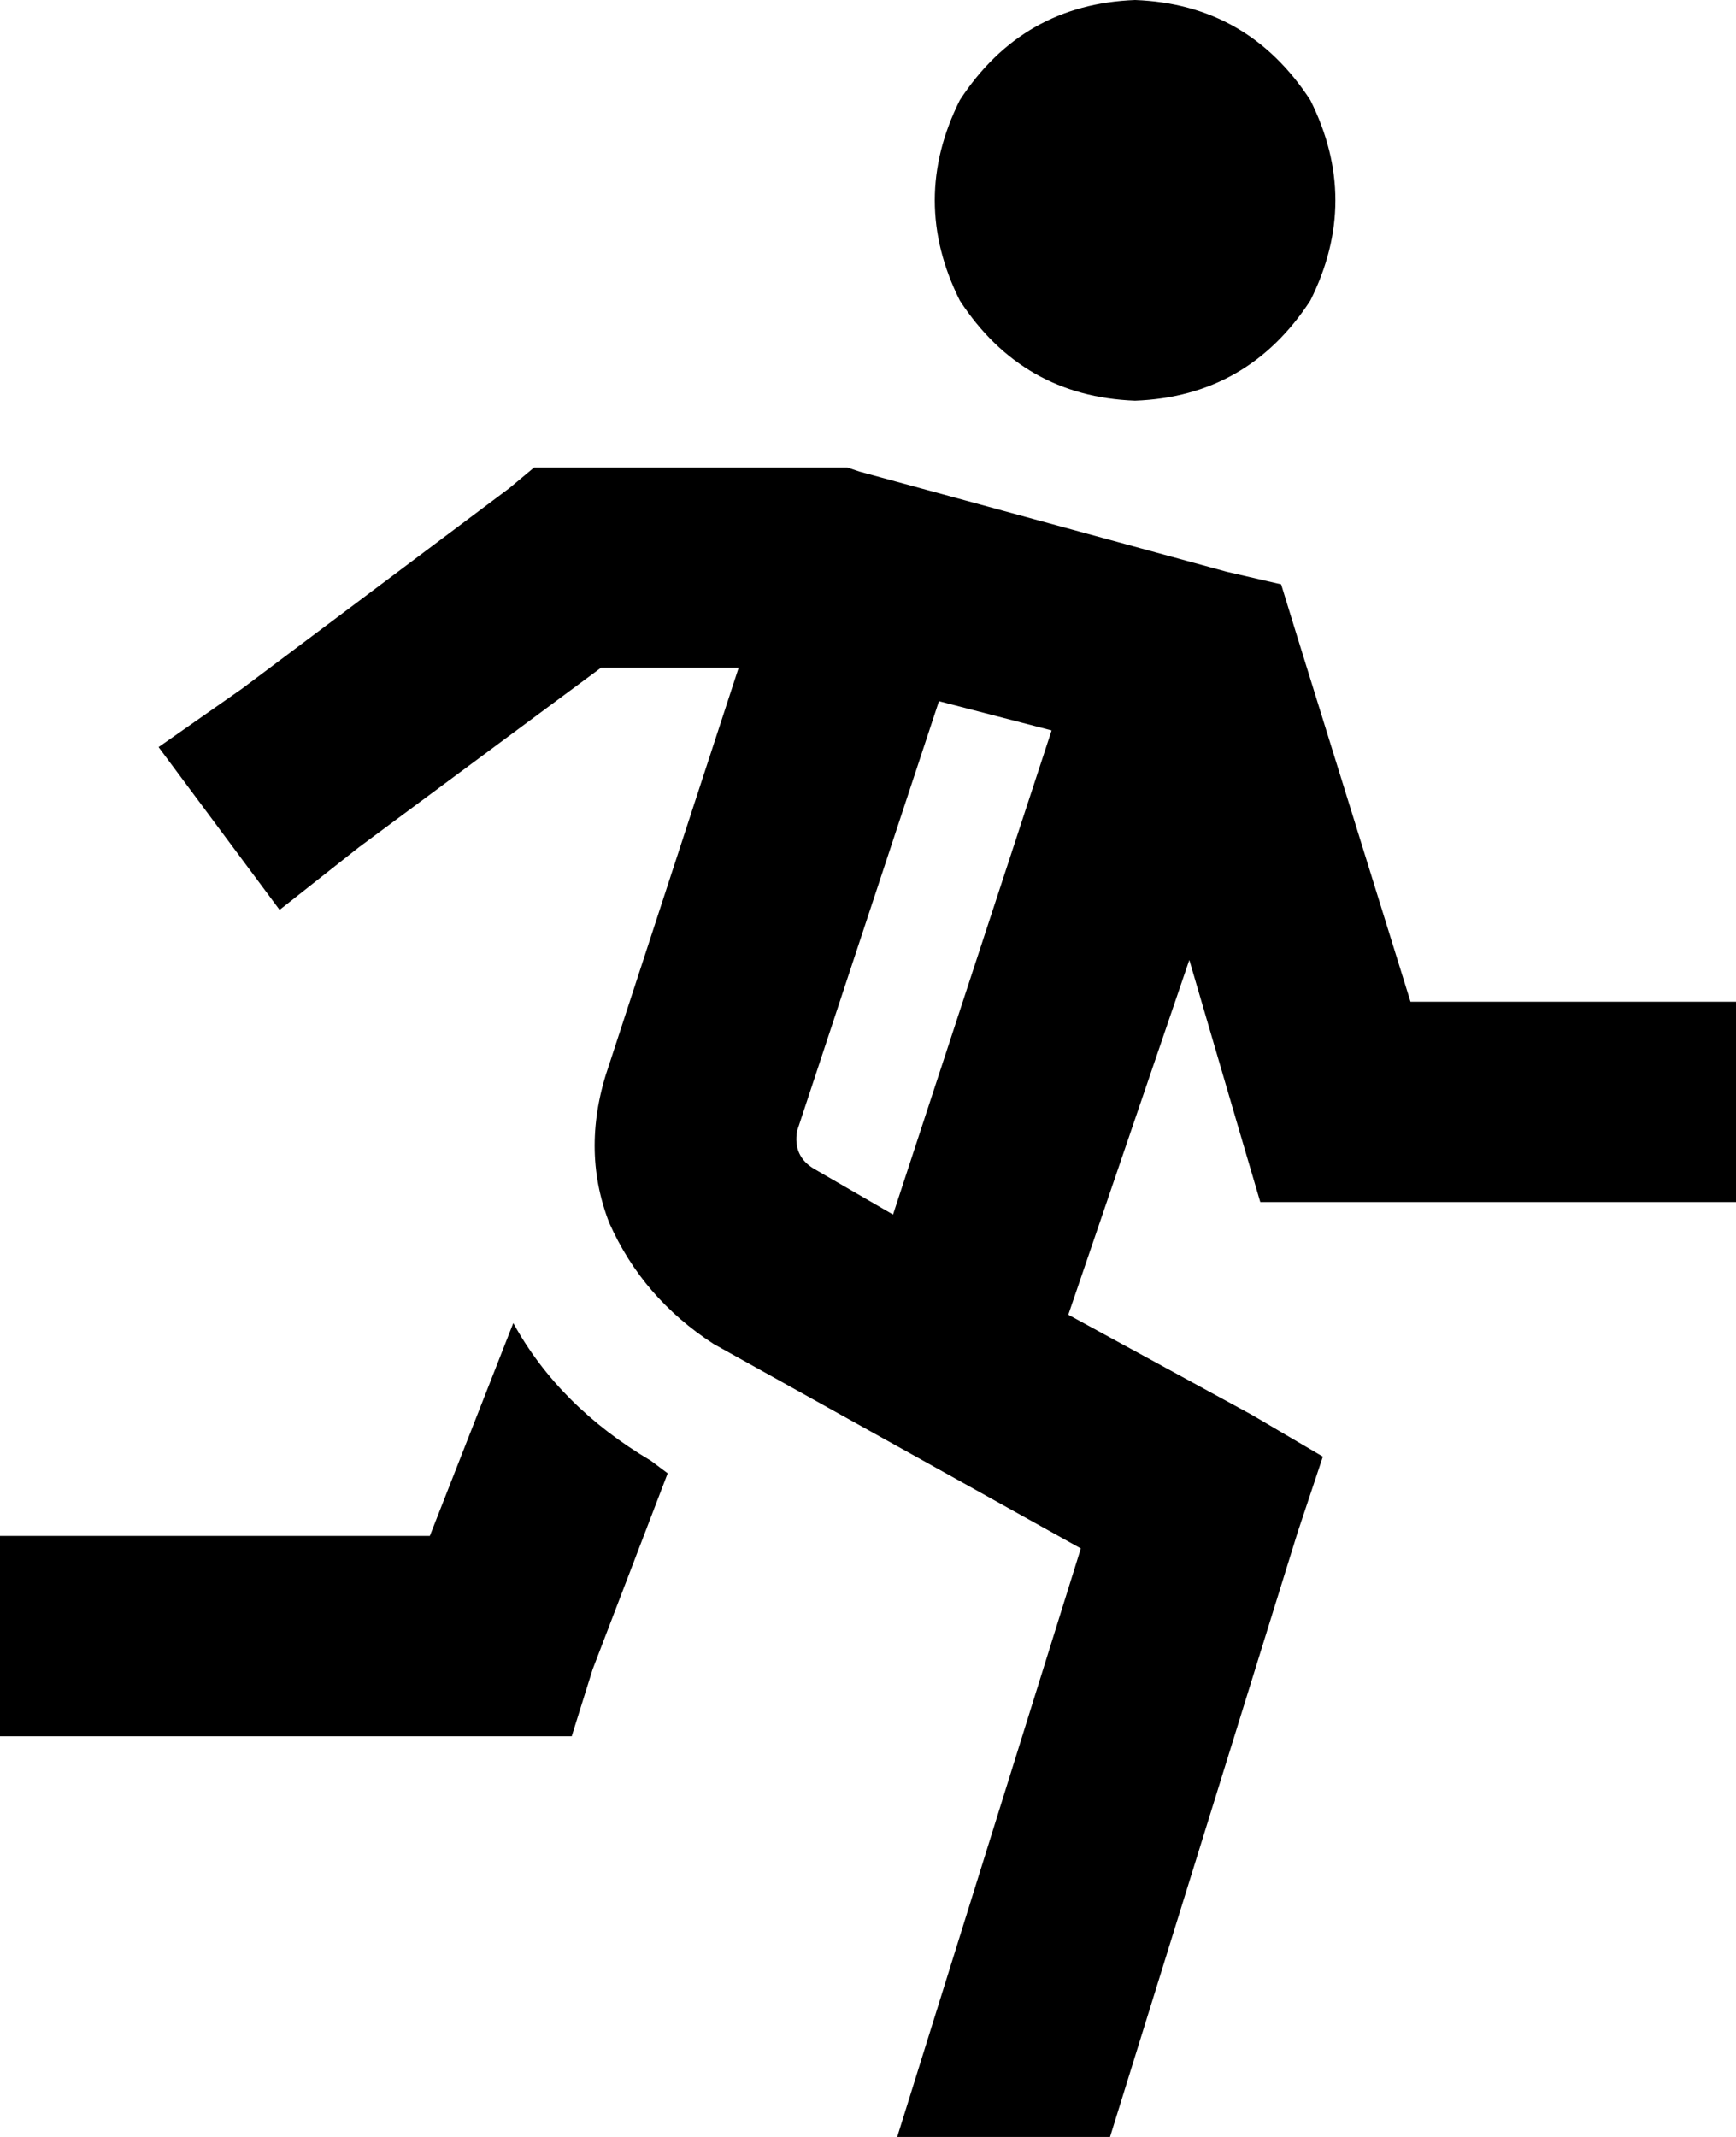 <svg viewBox="0 0 416 512">
  <path
    d="M 272 0 Q 299 1 314 24 Q 326 48 314 72 Q 299 95 272 96 Q 245 95 230 72 Q 218 48 230 24 Q 245 1 272 0 L 272 0 Z M 128 112 L 136 112 L 200 112 L 203 112 L 206 113 L 294 137 L 307 140 L 311 153 L 338 240 L 392 240 L 416 240 L 416 288 L 392 288 L 320 288 L 302 288 L 297 271 L 285 230 L 256 315 L 300 339 L 317 349 L 311 367 L 266 512 L 215 512 L 259 371 L 171 322 Q 154 311 146 293 Q 139 275 146 255 L 177 160 L 144 160 L 86 203 L 67 218 L 38 179 L 58 165 L 122 117 L 128 112 L 128 112 Z M 225 168 L 191 271 Q 190 277 195 280 L 214 291 L 252 175 L 225 168 L 225 168 Z M 123 317 Q 134 337 156 350 L 160 353 L 142 400 L 137 416 L 120 416 L 24 416 L 0 416 L 0 368 L 24 368 L 103 368 L 123 317 L 123 317 Z"
  />
</svg>